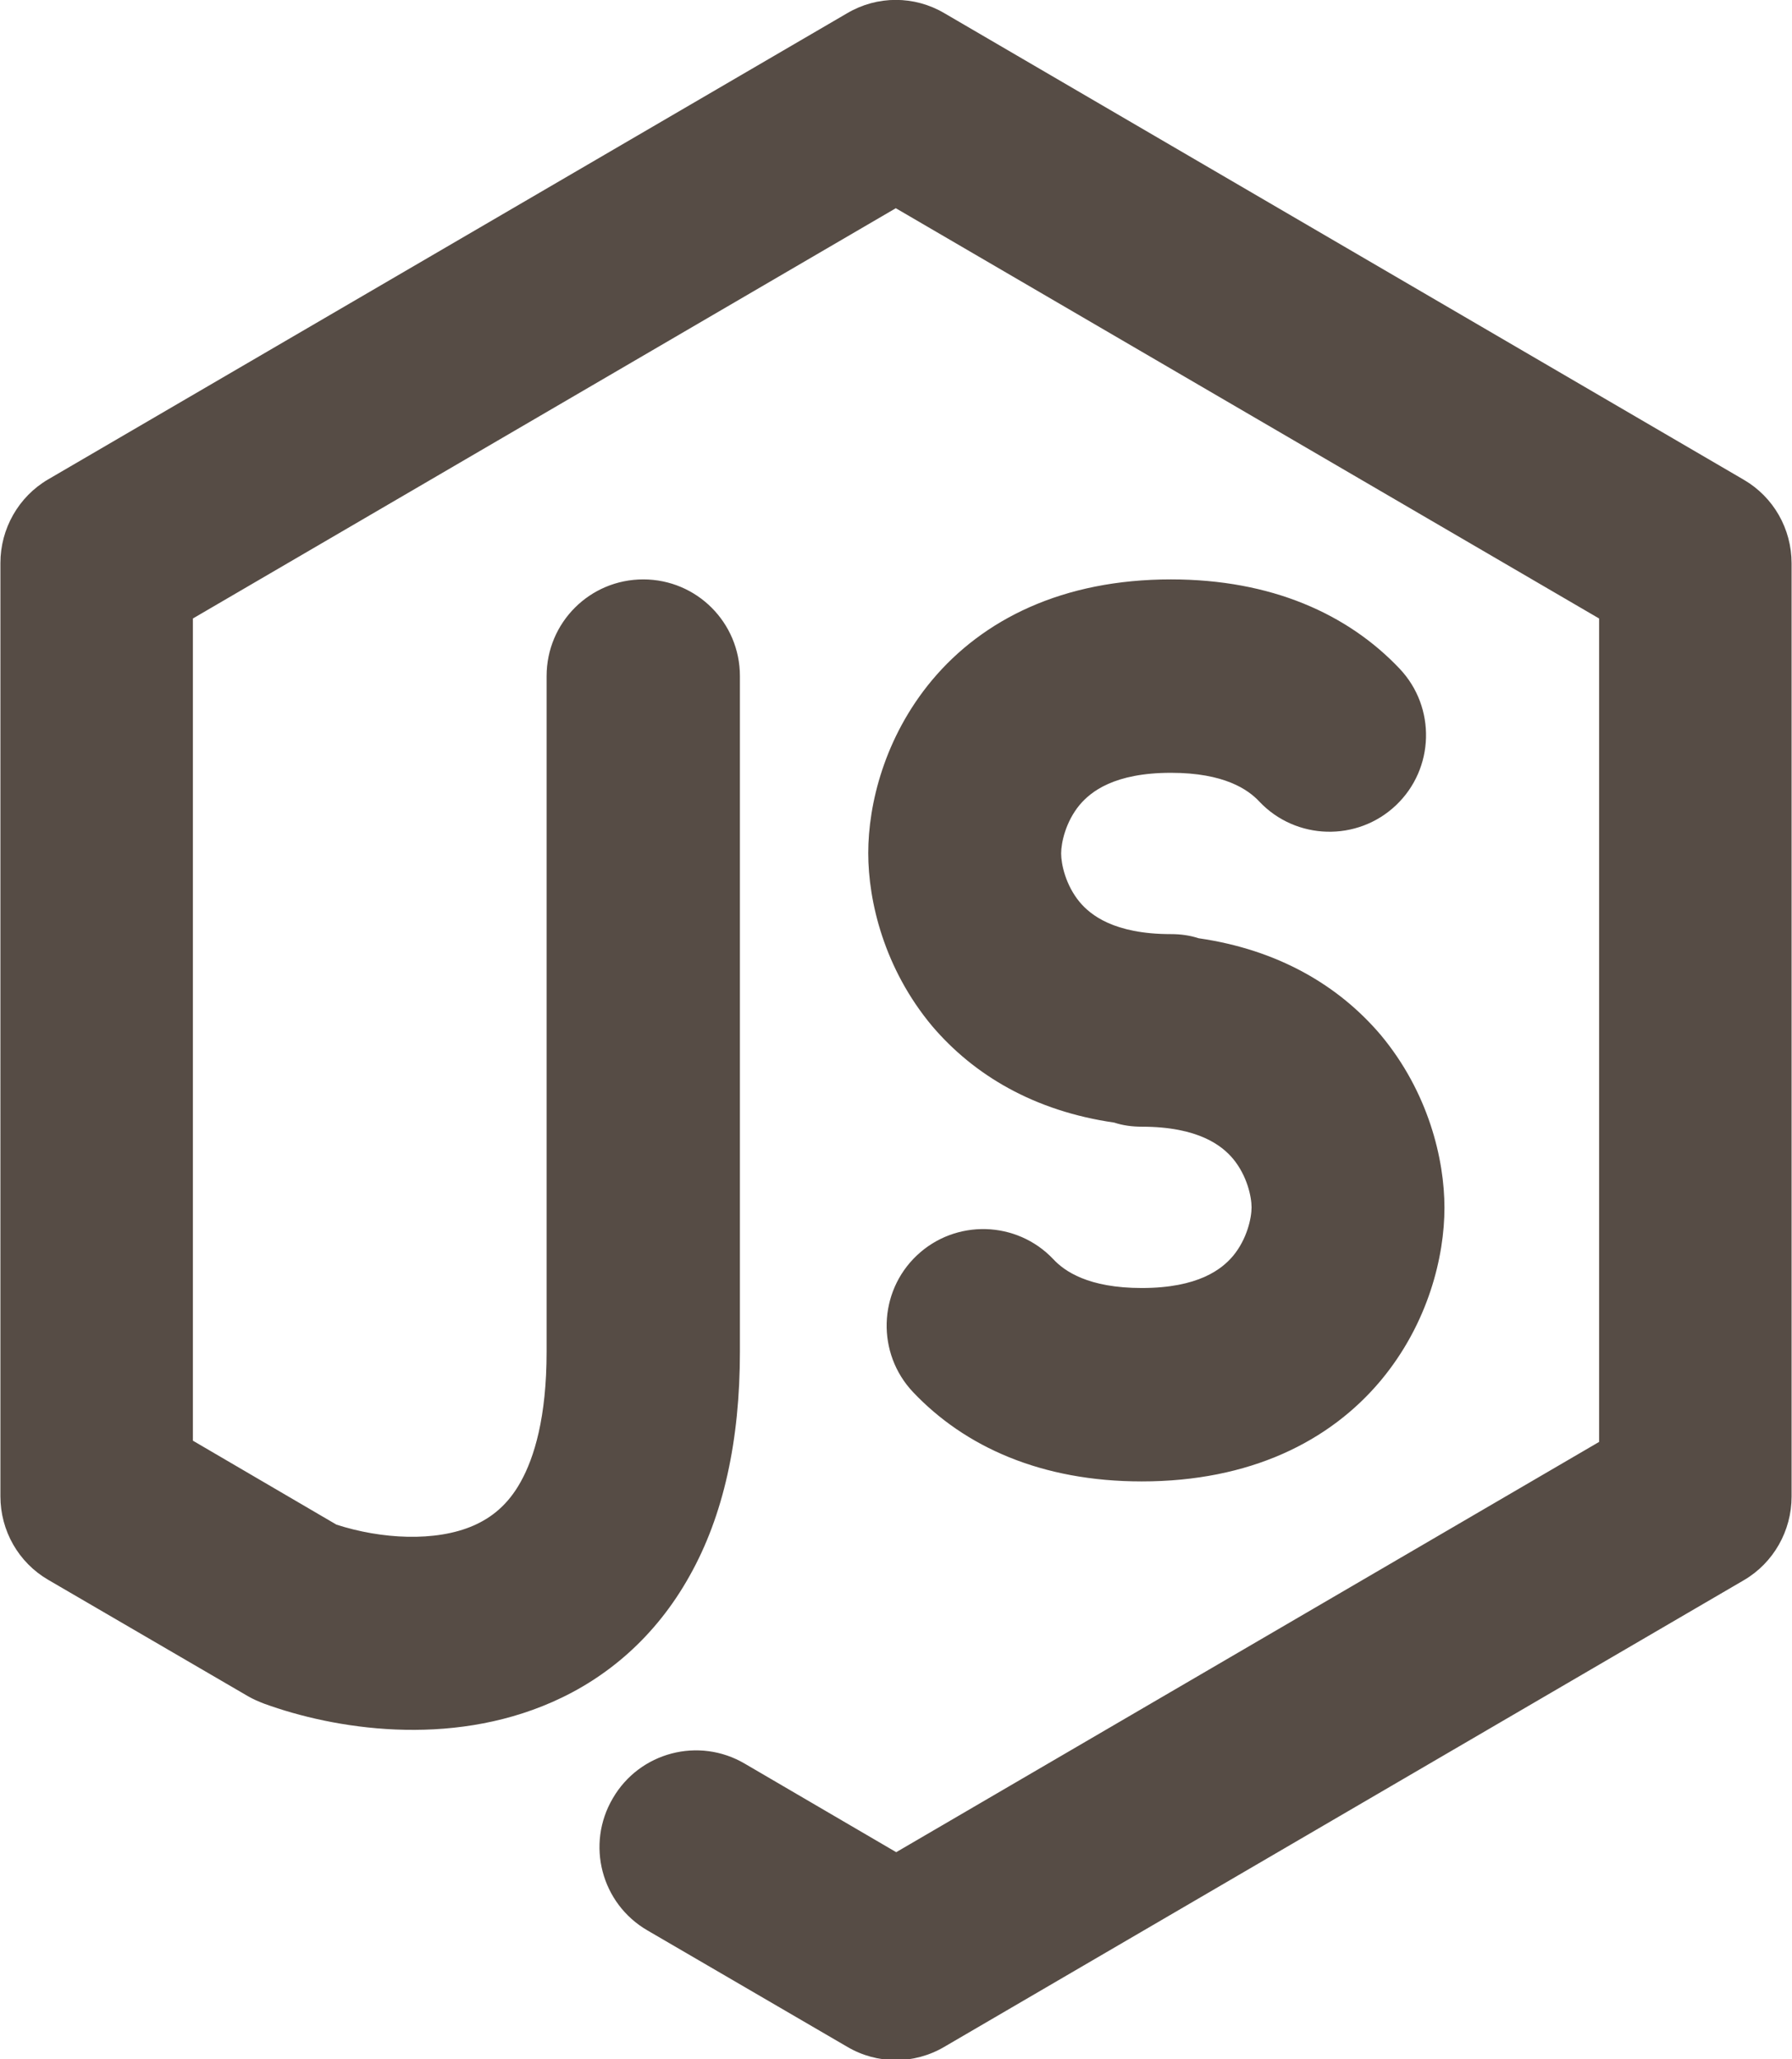 <?xml version="1.0" encoding="UTF-8"?><svg id="Capa_2" xmlns="http://www.w3.org/2000/svg" viewBox="0 0 43.57 50.04"><defs><style>.cls-1{fill:#564c45;}</style></defs><g id="Capa_1-2"><path class="cls-1" d="m20.6.32c.73-.43,1.63-.43,2.36,0l19.44,11.34c.72.42,1.16,1.19,1.16,2.03v22.68c0,.83-.44,1.61-1.16,2.03l-19.44,11.34c-.73.43-1.63.43-2.36,0l-4.86-2.83c-1.12-.65-1.5-2.09-.84-3.21.65-1.12,2.09-1.5,3.21-.84l3.68,2.15,17.09-9.97V15.03L21.78,5.06,4.69,15.03v19.98l3.49,2.04c1.08.35,2.41.43,3.34.02.43-.19.83-.5,1.14-1.06.33-.59.63-1.57.63-3.16v-16.42c0-1.3,1.05-2.35,2.35-2.35s2.35,1.05,2.35,2.35v16.42c0,2.16-.4,3.98-1.22,5.44-.83,1.49-2.02,2.49-3.34,3.07-2.52,1.11-5.31.66-7.01.04-.13-.05-.27-.11-.39-.18l-4.86-2.83c-.72-.42-1.16-1.19-1.16-2.03V13.68c0-.83.44-1.61,1.16-2.03L20.6.32Zm2.06,16.21c1.24-1.48,3.18-2.45,5.81-2.45,2.44,0,4.3.84,5.56,2.17.89.94.85,2.43-.09,3.32-.94.89-2.43.85-3.32-.09-.27-.29-.85-.7-2.15-.7-1.38,0-1.95.46-2.22.78-.34.41-.45.92-.45,1.18s.11.77.45,1.18c.26.31.83.78,2.22.78.23,0,.46.03.67.1,1.94.28,3.41,1.15,4.43,2.35,1.16,1.39,1.55,3.02,1.55,4.2s-.39,2.81-1.55,4.2c-1.24,1.48-3.18,2.45-5.81,2.45-2.44,0-4.3-.84-5.56-2.17-.89-.94-.85-2.43.09-3.32.94-.89,2.43-.85,3.32.09.27.29.85.7,2.15.7,1.38,0,1.95-.46,2.22-.78.34-.41.45-.92.45-1.18s-.11-.77-.45-1.18c-.26-.31-.83-.78-2.22-.78-.23,0-.46-.03-.67-.1-1.94-.28-3.41-1.15-4.43-2.35-1.16-1.39-1.55-3.02-1.55-4.2s.39-2.81,1.55-4.2Z"/></g></svg>